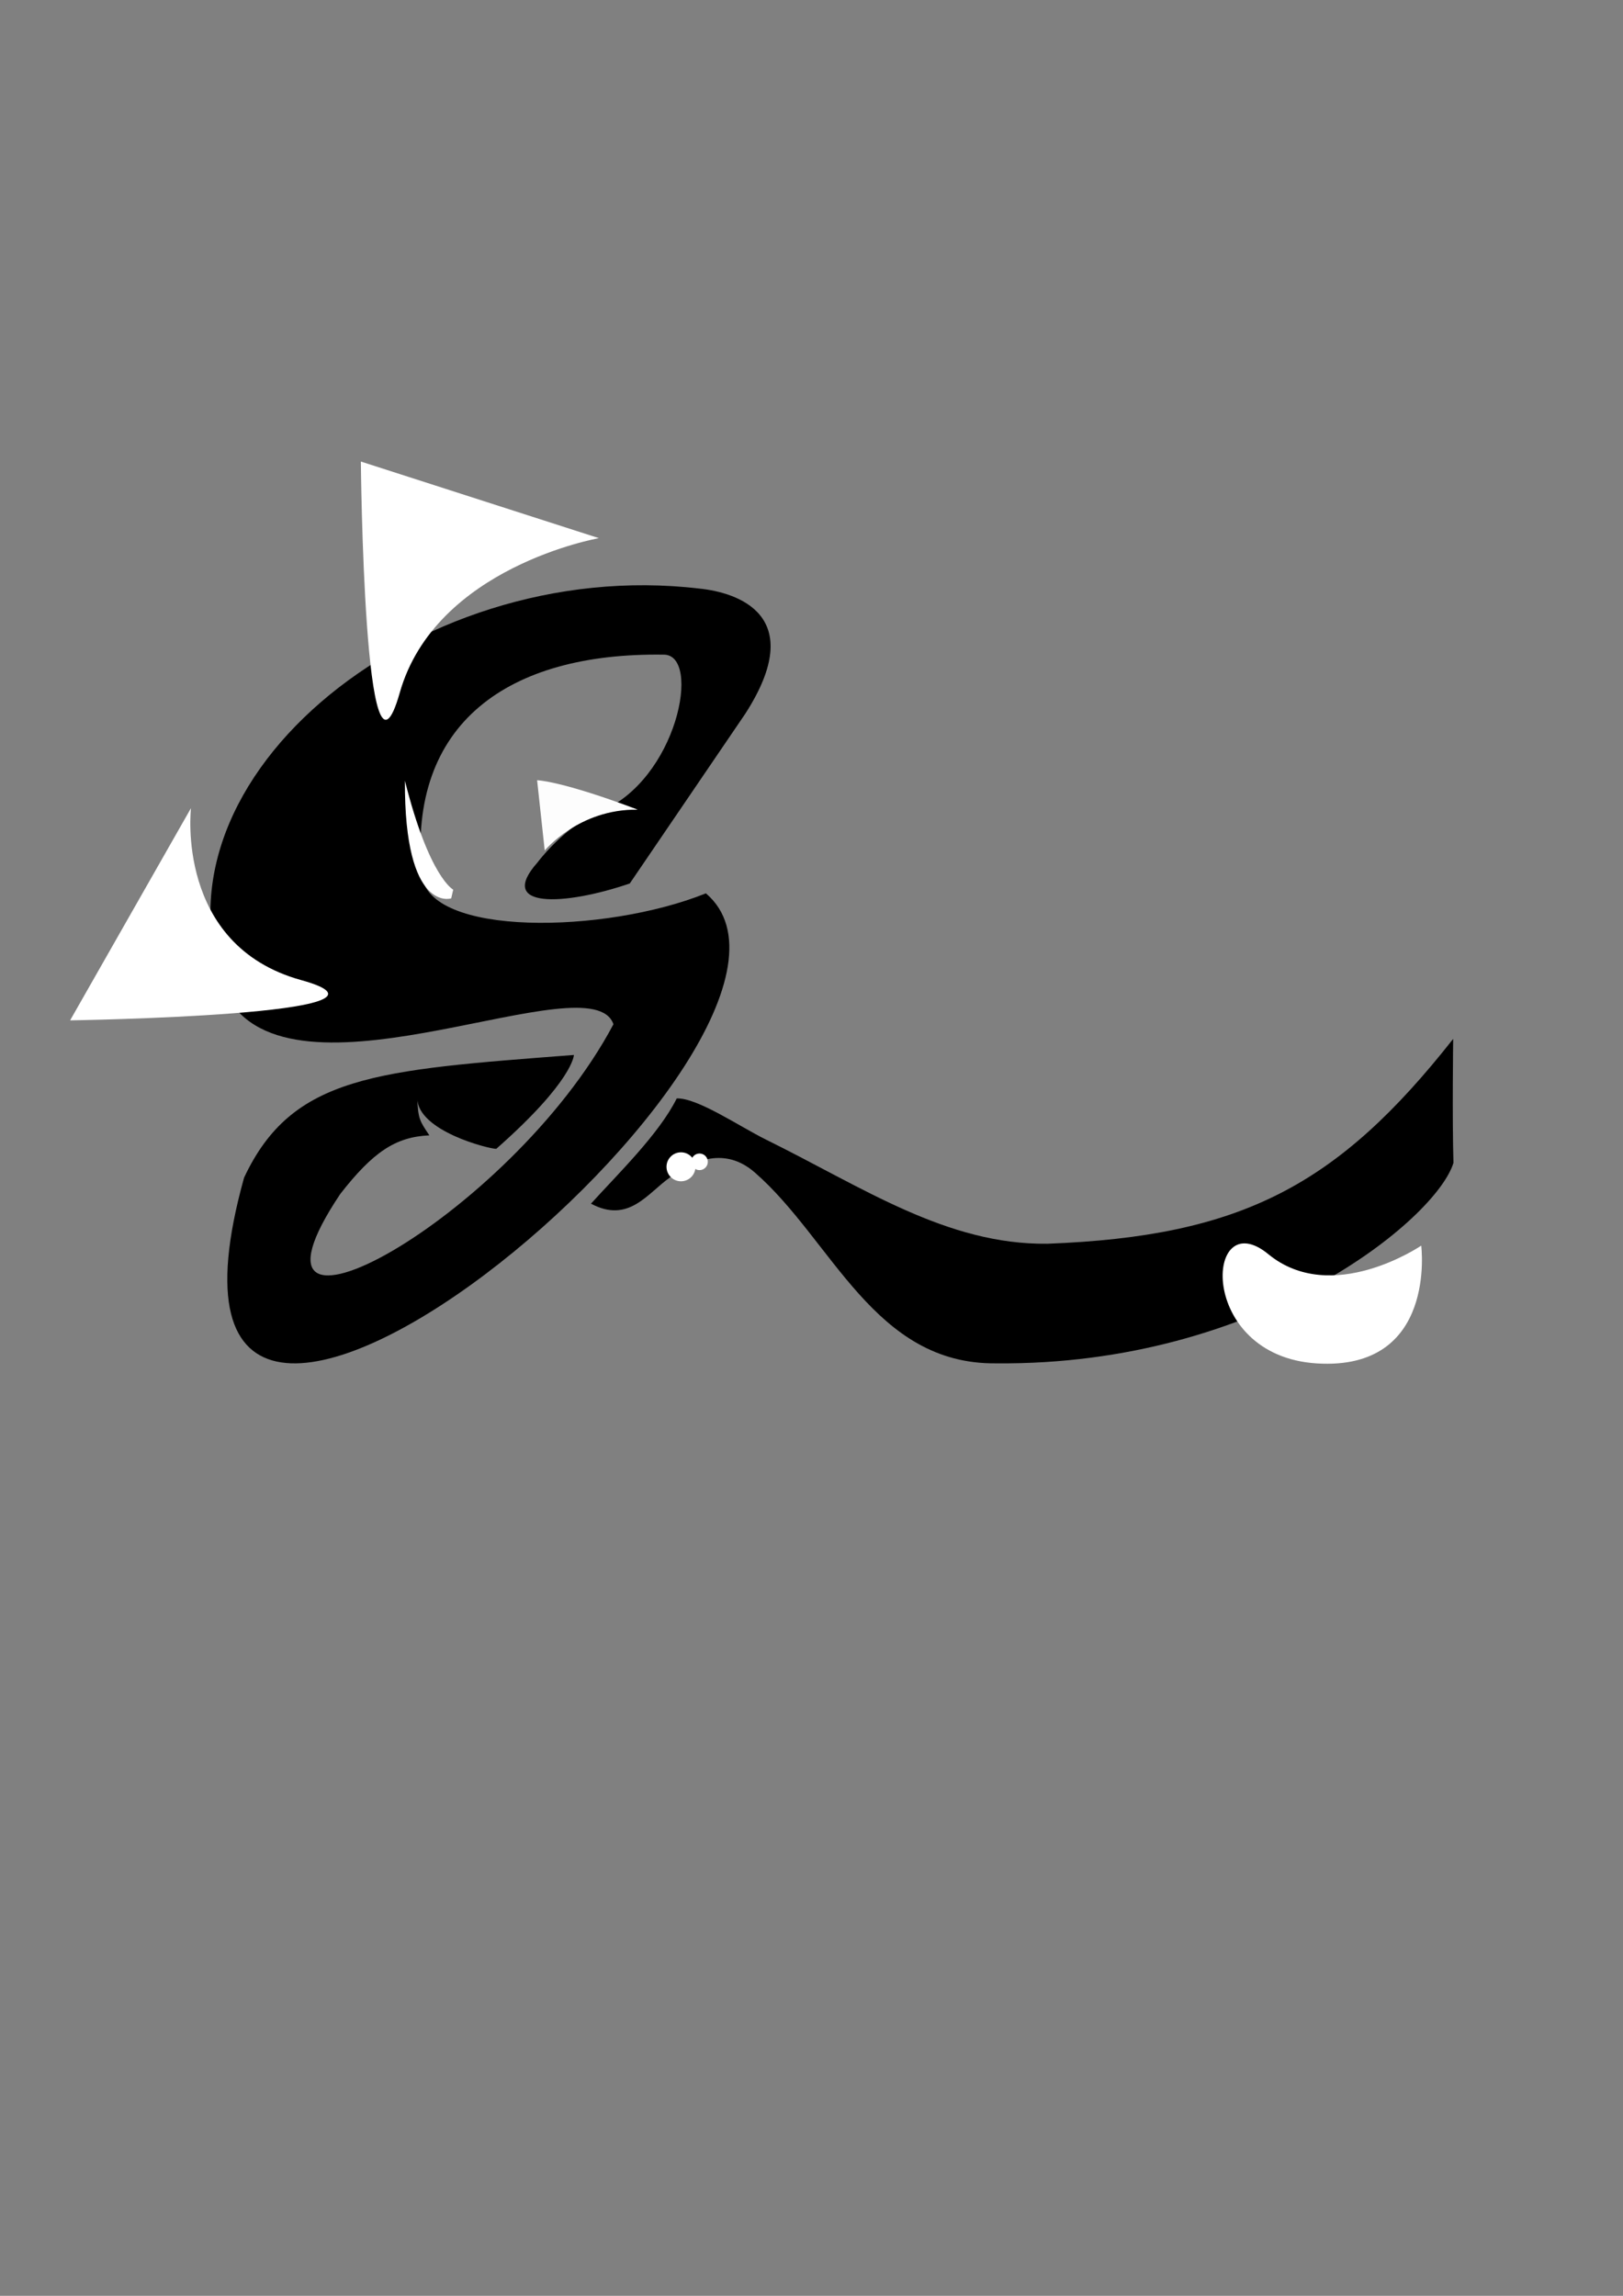 <?xml version="1.0" encoding="UTF-8" standalone="no"?>
<svg
   xmlns:dc="http://purl.org/dc/elements/1.1/"
   xmlns:cc="http://creativecommons.org/ns#"
   xmlns:rdf="http://www.w3.org/1999/02/22-rdf-syntax-ns#"
   xmlns:svg="http://www.w3.org/2000/svg"
   xmlns="http://www.w3.org/2000/svg"
   xmlns:sodipodi="http://sodipodi.sourceforge.net/DTD/sodipodi-0.dtd"
   xmlns:inkscape="http://www.inkscape.org/namespaces/inkscape"
   width="210mm"
   height="297mm"
   viewBox="0 0 210 297"
   version="1.1"
   id="svg8"
   inkscape:version="1.0.2-2 (e86c870879, 2021-01-15)"
   sodipodi:docname="said.svg">
  <rect x="0" y="0" width="210" height="297" fill="#808080" stroke="none"/>
  <defs
     id="defs2" />
  <sodipodi:namedview
     id="base"
     pagecolor="#ffffff"
     bordercolor="#666666"
     borderopacity="1.0"
     inkscape:pageopacity="0.0"
     inkscape:pageshadow="2"
     inkscape:zoom="0.35"
     inkscape:cx="533.50506"
     inkscape:cy="585.39736"
     inkscape:document-units="mm"
     inkscape:current-layer="layer1"
     inkscape:document-rotation="0"
     showgrid="false"
     inkscape:window-width="1280"
     inkscape:window-height="1017"
     inkscape:window-x="-8"
     inkscape:window-y="-8"
     inkscape:window-maximized="1" />
  <g
     inkscape:label="Layer 1"
     inkscape:groupmode="layer"
     id="layer1">
    <path
       style="color:#000000;font-style:normal;font-variant:normal;font-weight:normal;font-stretch:normal;font-size:medium;line-height:normal;font-family:sans-serif;font-variant-ligatures:normal;font-variant-position:normal;font-variant-caps:normal;font-variant-numeric:normal;font-variant-alternates:normal;font-variant-east-asian:normal;font-feature-settings:normal;font-variation-settings:normal;text-indent:0;text-align:start;text-decoration:none;text-decoration-line:none;text-decoration-style:solid;text-decoration-color:#000000;letter-spacing:normal;word-spacing:normal;text-transform:none;writing-mode:lr-tb;direction:ltr;text-orientation:mixed;dominant-baseline:auto;baseline-shift:baseline;text-anchor:start;white-space:normal;shape-padding:0;shape-margin:0;inline-size:0;clip-rule:nonzero;display:inline;overflow:visible;visibility:visible;opacity:1;isolation:auto;mix-blend-mode:normal;color-interpolation:sRGB;color-interpolation-filters:linearRGB;solid-color:#000000;solid-opacity:1;vector-effect:none;fill:#000000;fill-opacity:1;fill-rule:nonzero;stroke:none;stroke-width:0.46;stroke-linecap:butt;stroke-linejoin:miter;stroke-miterlimit:4;stroke-dasharray:none;stroke-dashoffset:0;stroke-opacity:1;color-rendering:auto;image-rendering:auto;shape-rendering:auto;text-rendering:auto;enable-background:accumulate;stop-color:#000000;stop-opacity:1"
       d="M 90.497,76.142 C 53.24,71.727 17.358,102.015 29.704,129.438 c 9.24,14.329 46.814,-5.206 49.67,3.064 -13.333,25.144 -51.306,45.804 -35.345,21.955 4.206,-5.384 7.119,-7.389 11.527,-7.58 -1.238,-1.852 -1.458,-2.118 -1.567,-4.791 0.085,4.251 9.319,6.55 10.223,6.535 9.989,-8.796 10.046,-12.144 10.046,-12.144 -25.572,1.962 -36.449,2.61 -42.677,15.871 -17.871,64.204 81.108,-18.566 59.756,-36.78 -13.076,5.26 -35.967,5.639 -36.769,-2.406 -1.821,-19.656 11.228,-28.757 31.285,-28.472 4.977,-0.075 1.812,16.322 -8.363,20.376 -3.309,1.319 -6.505,4.627 -7.945,6.51 -5.344,6.014 3.469,5.612 11.941,2.717 L 96.422,92.349 C 104.7,79.515 95.298,76.633 90.497,76.142 Z"
       id="path833"
       sodipodi:nodetypes="ccccccccccccscccc" />
    <path
       style="fill:#ffffff;fill-opacity:1;stroke:none;stroke-width:0.122px;stroke-linecap:butt;stroke-linejoin:miter;stroke-opacity:1"
       d="m 58.381,116.22 c 0,0 -6.077,1.98 -5.99,-15.223 3.148,12.525 6.251,14.093 6.251,14.093 z"
       id="path839"
       sodipodi:nodetypes="cccc" />
    <path
       style="fill:#fdfdfd;fill-opacity:1;stroke:none;stroke-width:0.122px;stroke-linecap:butt;stroke-linejoin:miter;stroke-opacity:1"
       d="m 70.481,110.028 c 0,0 4.423,-5.406 12.041,-5.284 -9.889,-3.743 -13.024,-3.809 -13.024,-3.809 z"
       id="path861"
       sodipodi:nodetypes="cccc" />
    <path
       style="color:#000000;font-style:normal;font-variant:normal;font-weight:normal;font-stretch:normal;font-size:medium;line-height:normal;font-family:sans-serif;font-variant-ligatures:normal;font-variant-position:normal;font-variant-caps:normal;font-variant-numeric:normal;font-variant-alternates:normal;font-variant-east-asian:normal;font-feature-settings:normal;font-variation-settings:normal;text-indent:0;text-align:start;text-decoration:none;text-decoration-line:none;text-decoration-style:solid;text-decoration-color:#000000;letter-spacing:normal;word-spacing:normal;text-transform:none;writing-mode:lr-tb;direction:ltr;text-orientation:mixed;dominant-baseline:auto;baseline-shift:baseline;text-anchor:start;white-space:normal;shape-padding:0;shape-margin:0;inline-size:0;clip-rule:nonzero;display:inline;overflow:visible;visibility:visible;opacity:1;isolation:auto;mix-blend-mode:normal;color-interpolation:sRGB;color-interpolation-filters:linearRGB;solid-color:#000000;solid-opacity:1;vector-effect:none;fill:#000000;fill-opacity:1;fill-rule:nonzero;stroke:none;stroke-width:0.46;stroke-linecap:butt;stroke-linejoin:miter;stroke-miterlimit:4;stroke-dasharray:none;stroke-dashoffset:0;stroke-opacity:1;color-rendering:auto;image-rendering:auto;shape-rendering:auto;text-rendering:auto;enable-background:accumulate;stop-color:#000000;stop-opacity:1"
       d="m 87.56,142.101 c -2.292,4.618 -7.642,9.792 -11.093,13.611 4.889,2.616 7.312,-1.355 10.228,-3.397 1.723,-1.164 6.372,-4.643 10.964,-0.64 10.053,8.764 15.436,24.886 31.254,24.695 34.058,0.302 56.945,-18.677 59.15,-25.936 -0.17,-5.576 -0.037,-16.037 -0.037,-16.037 -14.949,18.971 -27.389,25.55 -52.501,26.5 -13.028,0.157 -23.856,-7.281 -36.392,-13.461 -3.436,-1.694 -8.891,-5.435 -11.572,-5.336 z"
       id="path863"
       sodipodi:nodetypes="cccsccccscc" />
    <circle
       style="fill:#ffffff;fill-opacity:1;stroke:none;stroke-width:6.082;stroke-linecap:round;stroke-miterlimit:4;stroke-dasharray:none;stroke-opacity:1;paint-order:stroke fill markers"
       id="path869"
       cx="88.113"
       cy="150.945"
       r="1.874" />
    <circle
       style="fill:#ffffff;fill-opacity:1;stroke:none;stroke-width:3.49;stroke-linecap:round;stroke-miterlimit:4;stroke-dasharray:none;stroke-opacity:1;paint-order:stroke fill markers"
       id="path869-3"
       cx="90.509"
       cy="150.3"
       r="1.075" />
    <path
       style="fill:#ffffff;stroke:none;stroke-width:0.122px;stroke-linecap:butt;stroke-linejoin:miter;stroke-opacity:1"
       d="m 183.892,161.143 c 0,0 -11.55,7.864 -19.782,1.106 -8.232,-6.758 -9.338,13.147 6.266,14.13 15.605,0.983 13.516,-15.236 13.516,-15.236 z"
       id="path891"
       sodipodi:nodetypes="ccsc" />
    <path
       style="fill:#ffffff;stroke:none;stroke-width:0.122px;stroke-linecap:butt;stroke-linejoin:miter;stroke-opacity:1"
       d="m 24.71,104.546 c 0,0 -2.085,17.724 14.249,22.242 16.334,4.518 -29.888,5.213 -29.888,5.213 z"
       id="path893" />
    <path
       style="fill:#ffffff;stroke:none;stroke-width:0.122px;stroke-linecap:butt;stroke-linejoin:miter;stroke-opacity:1"
       d="m 77.491,69.619 c 0,0 -21.151,3.704 -25.77,20.01 C 47.103,105.934 46.692,59.709 46.692,59.709 Z"
       id="path893-2"
       inkscape:transform-center-x="-6.4482105"
       inkscape:transform-center-y="0.57860972"
       sodipodi:nodetypes="cscc" />
  </g>
</svg>

